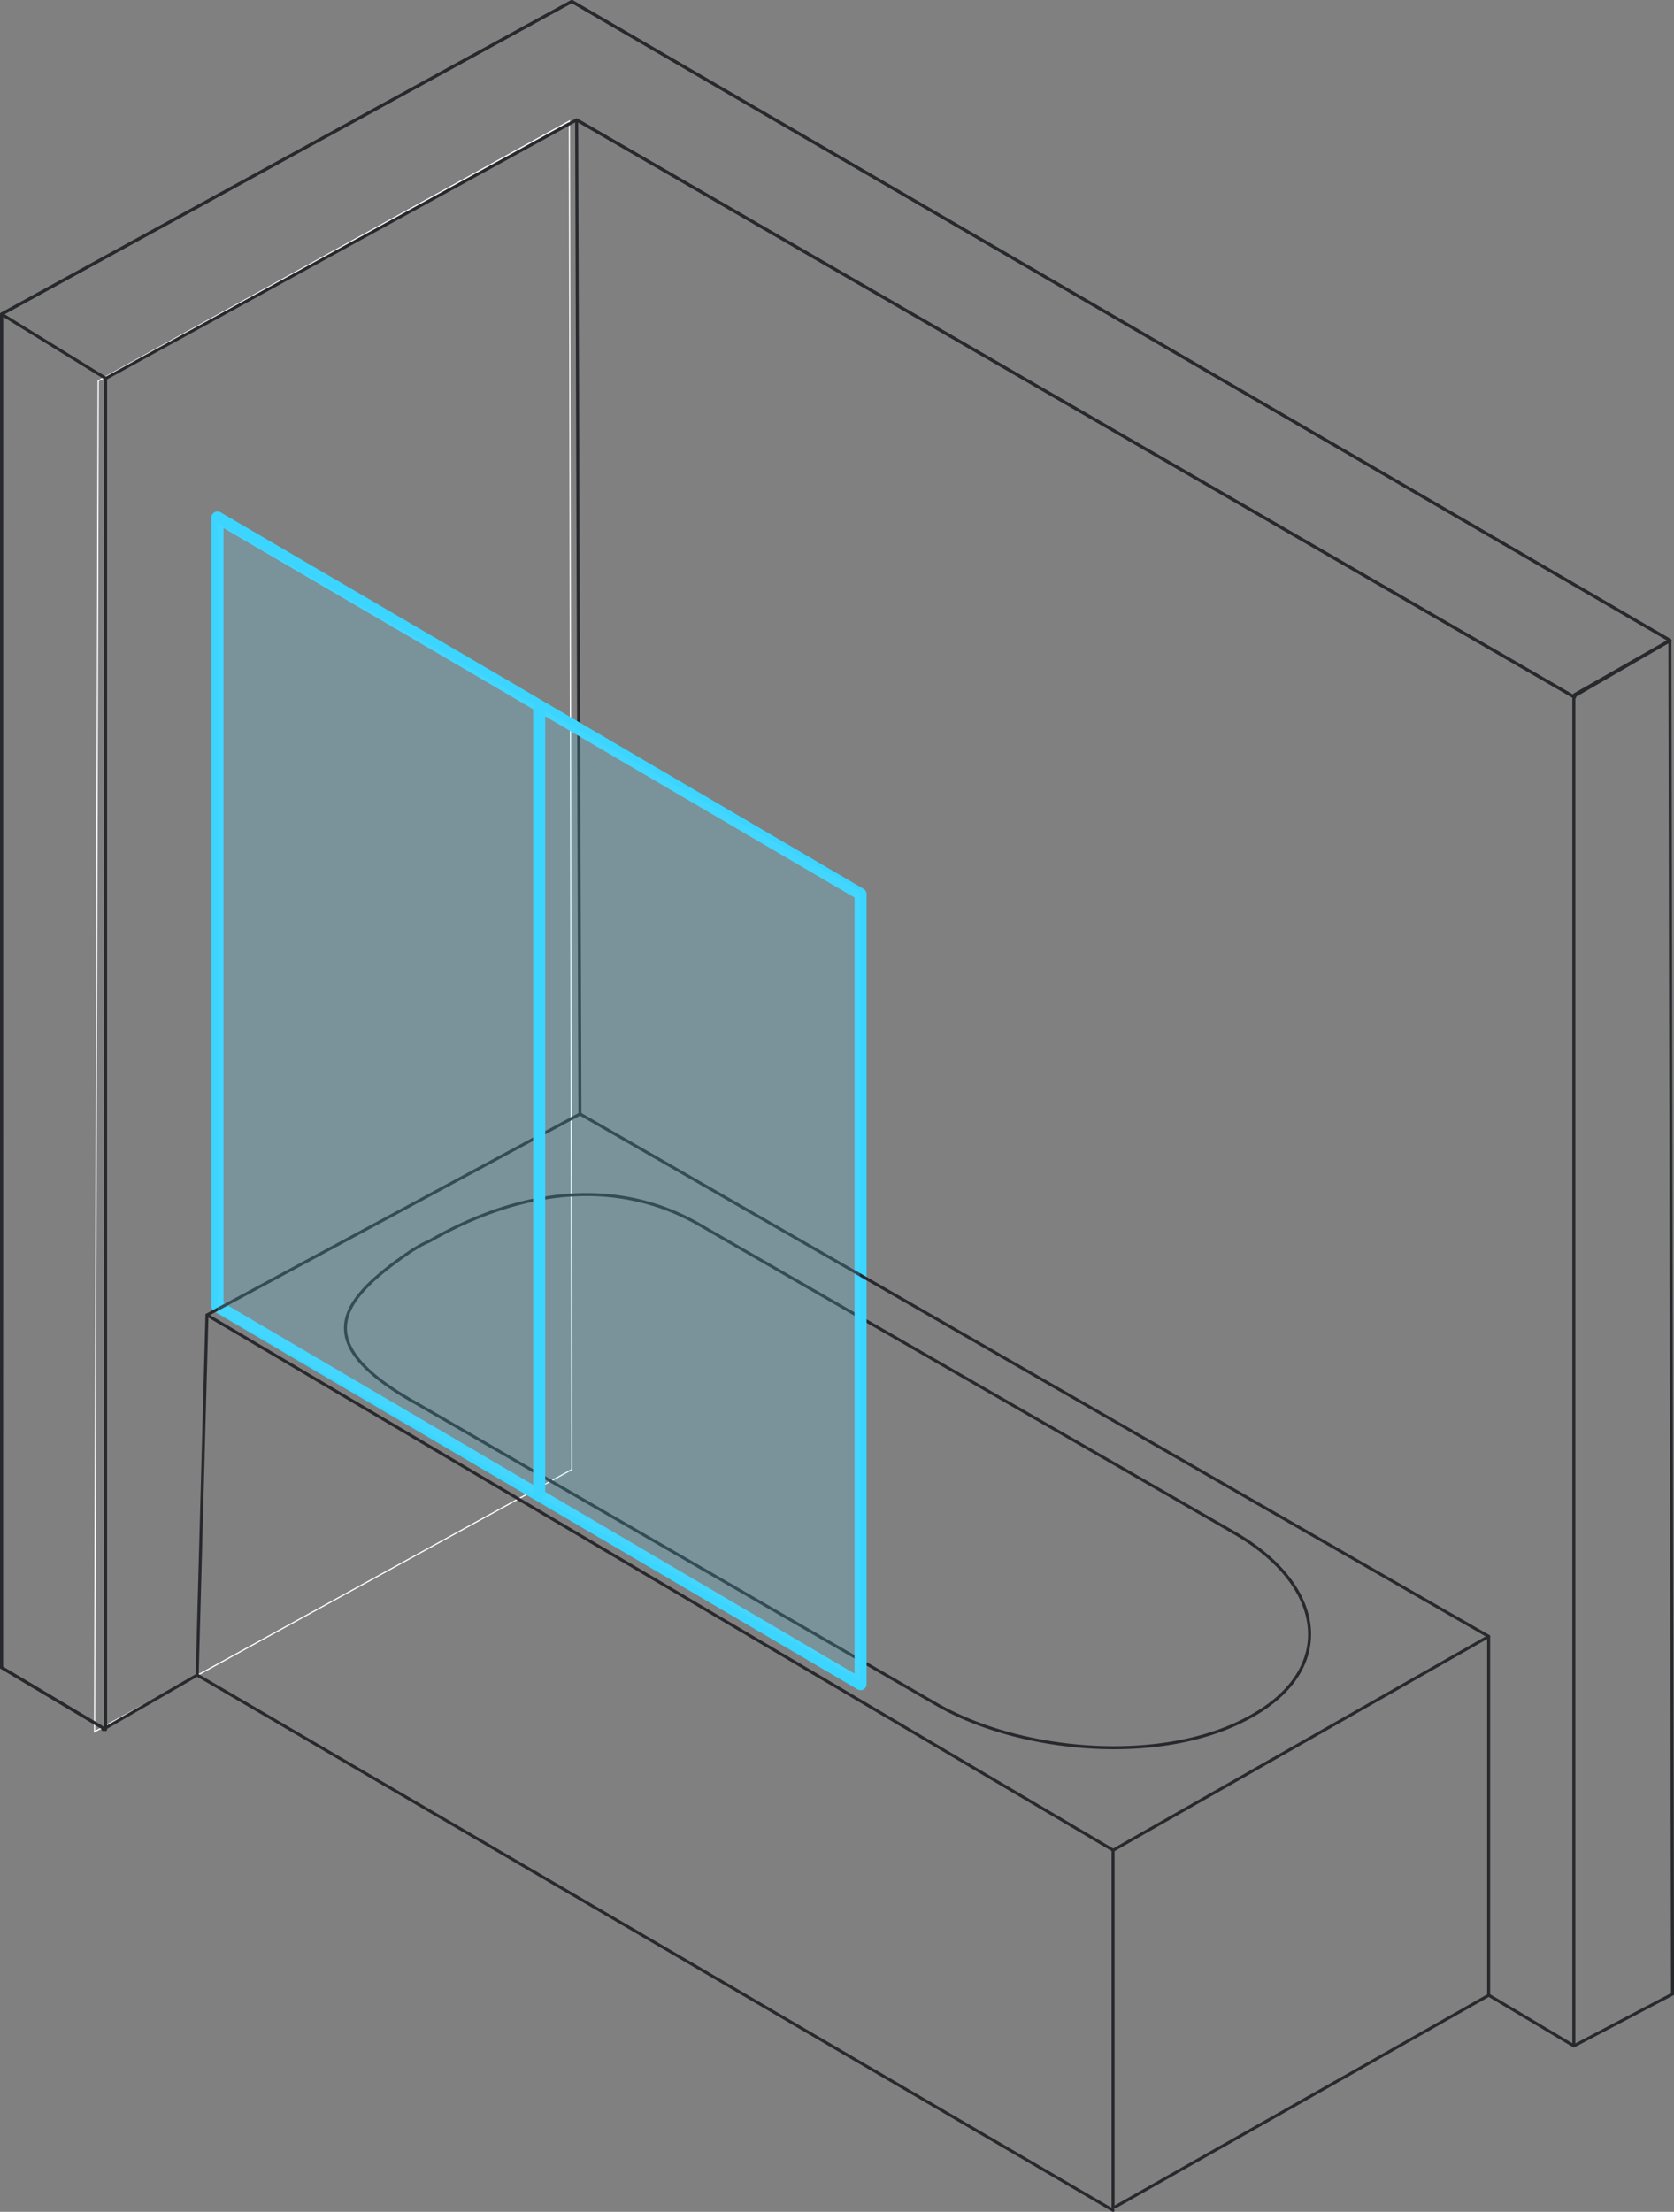 <svg xmlns="http://www.w3.org/2000/svg" viewBox="0 0 138.56 183.05"><rect x="0" y="0" width="138.56" height="183.05" fill="#808080" stroke="none"/><defs><style>.cls-1,.cls-2,.cls-3{fill:none;}.cls-1{stroke:#27292d;stroke-linecap:round;stroke-width:0.25px;}.cls-1,.cls-3{stroke-linejoin:round;}.cls-2{stroke:#fff;stroke-miterlimit:22.93;stroke-width:0.1px;}.cls-3{stroke:#3bd5ff;}.cls-4{fill:#66dfff;opacity:0.2;}</style></defs><g id="Livello_2" data-name="Livello 2"><g id="Livello_1-2" data-name="Livello 1"><path class="cls-1" d="M130.27,169.32V57.63l7.95-4.6.22,112Z"/><path class="cls-2" d="M7.83,143.32l.3-111.8,39-21.5.2,111.6Z"/><path class="cls-1" d="M34.23,103.42a7.37,7.37,0,0,1,1.29-.69C43,98.42,51,97.33,58,101.42l44.1,25.4c7.7,4.4,8.5,11.3,1.5,15.2-7.4,4.2-19.4,3-26.3-1.1l-42.7-24.7c-9.2-5.1-6.6-8.6-.4-12.8Z"/><path class="cls-1" d="M.13,26,47.33.12,138.23,53l-7.9,4.5v.2L47.73,9.92l-39,21.41v111.8L.12,138Z"/><path class="cls-1" d="M8.73,31.33v111.8L.12,138V26L47.33.12,138.23,53l-7.9,4.5v.2L47.73,9.92,48,92.19M8.52,143.13l7.8-4.5.81-29.8,75,44.29v29.61m-75.8-44.1,75.8,44.3M.13,26l8.6,5.3"/><path class="cls-3" d="M71.23,139.38,18,108.12V42.83l18.3,10.7L71.23,74v65.36Z"/><polyline class="cls-1" points="92.33 182.63 123.22 165.13 123.22 135.43 92.13 153.13"/><line class="cls-1" x1="123.22" y1="165.12" x2="130.27" y2="169.32"/><polyline class="cls-1" points="123.22 135.43 48.01 92.19 17.13 108.83"/><path class="cls-4" d="M71.17,139.09,18,108.59V43.29L36.68,54,71.17,73.73v65.36Z"/><line class="cls-3" x1="44.63" y1="58.48" x2="44.63" y2="123.86"/></g></g></svg>